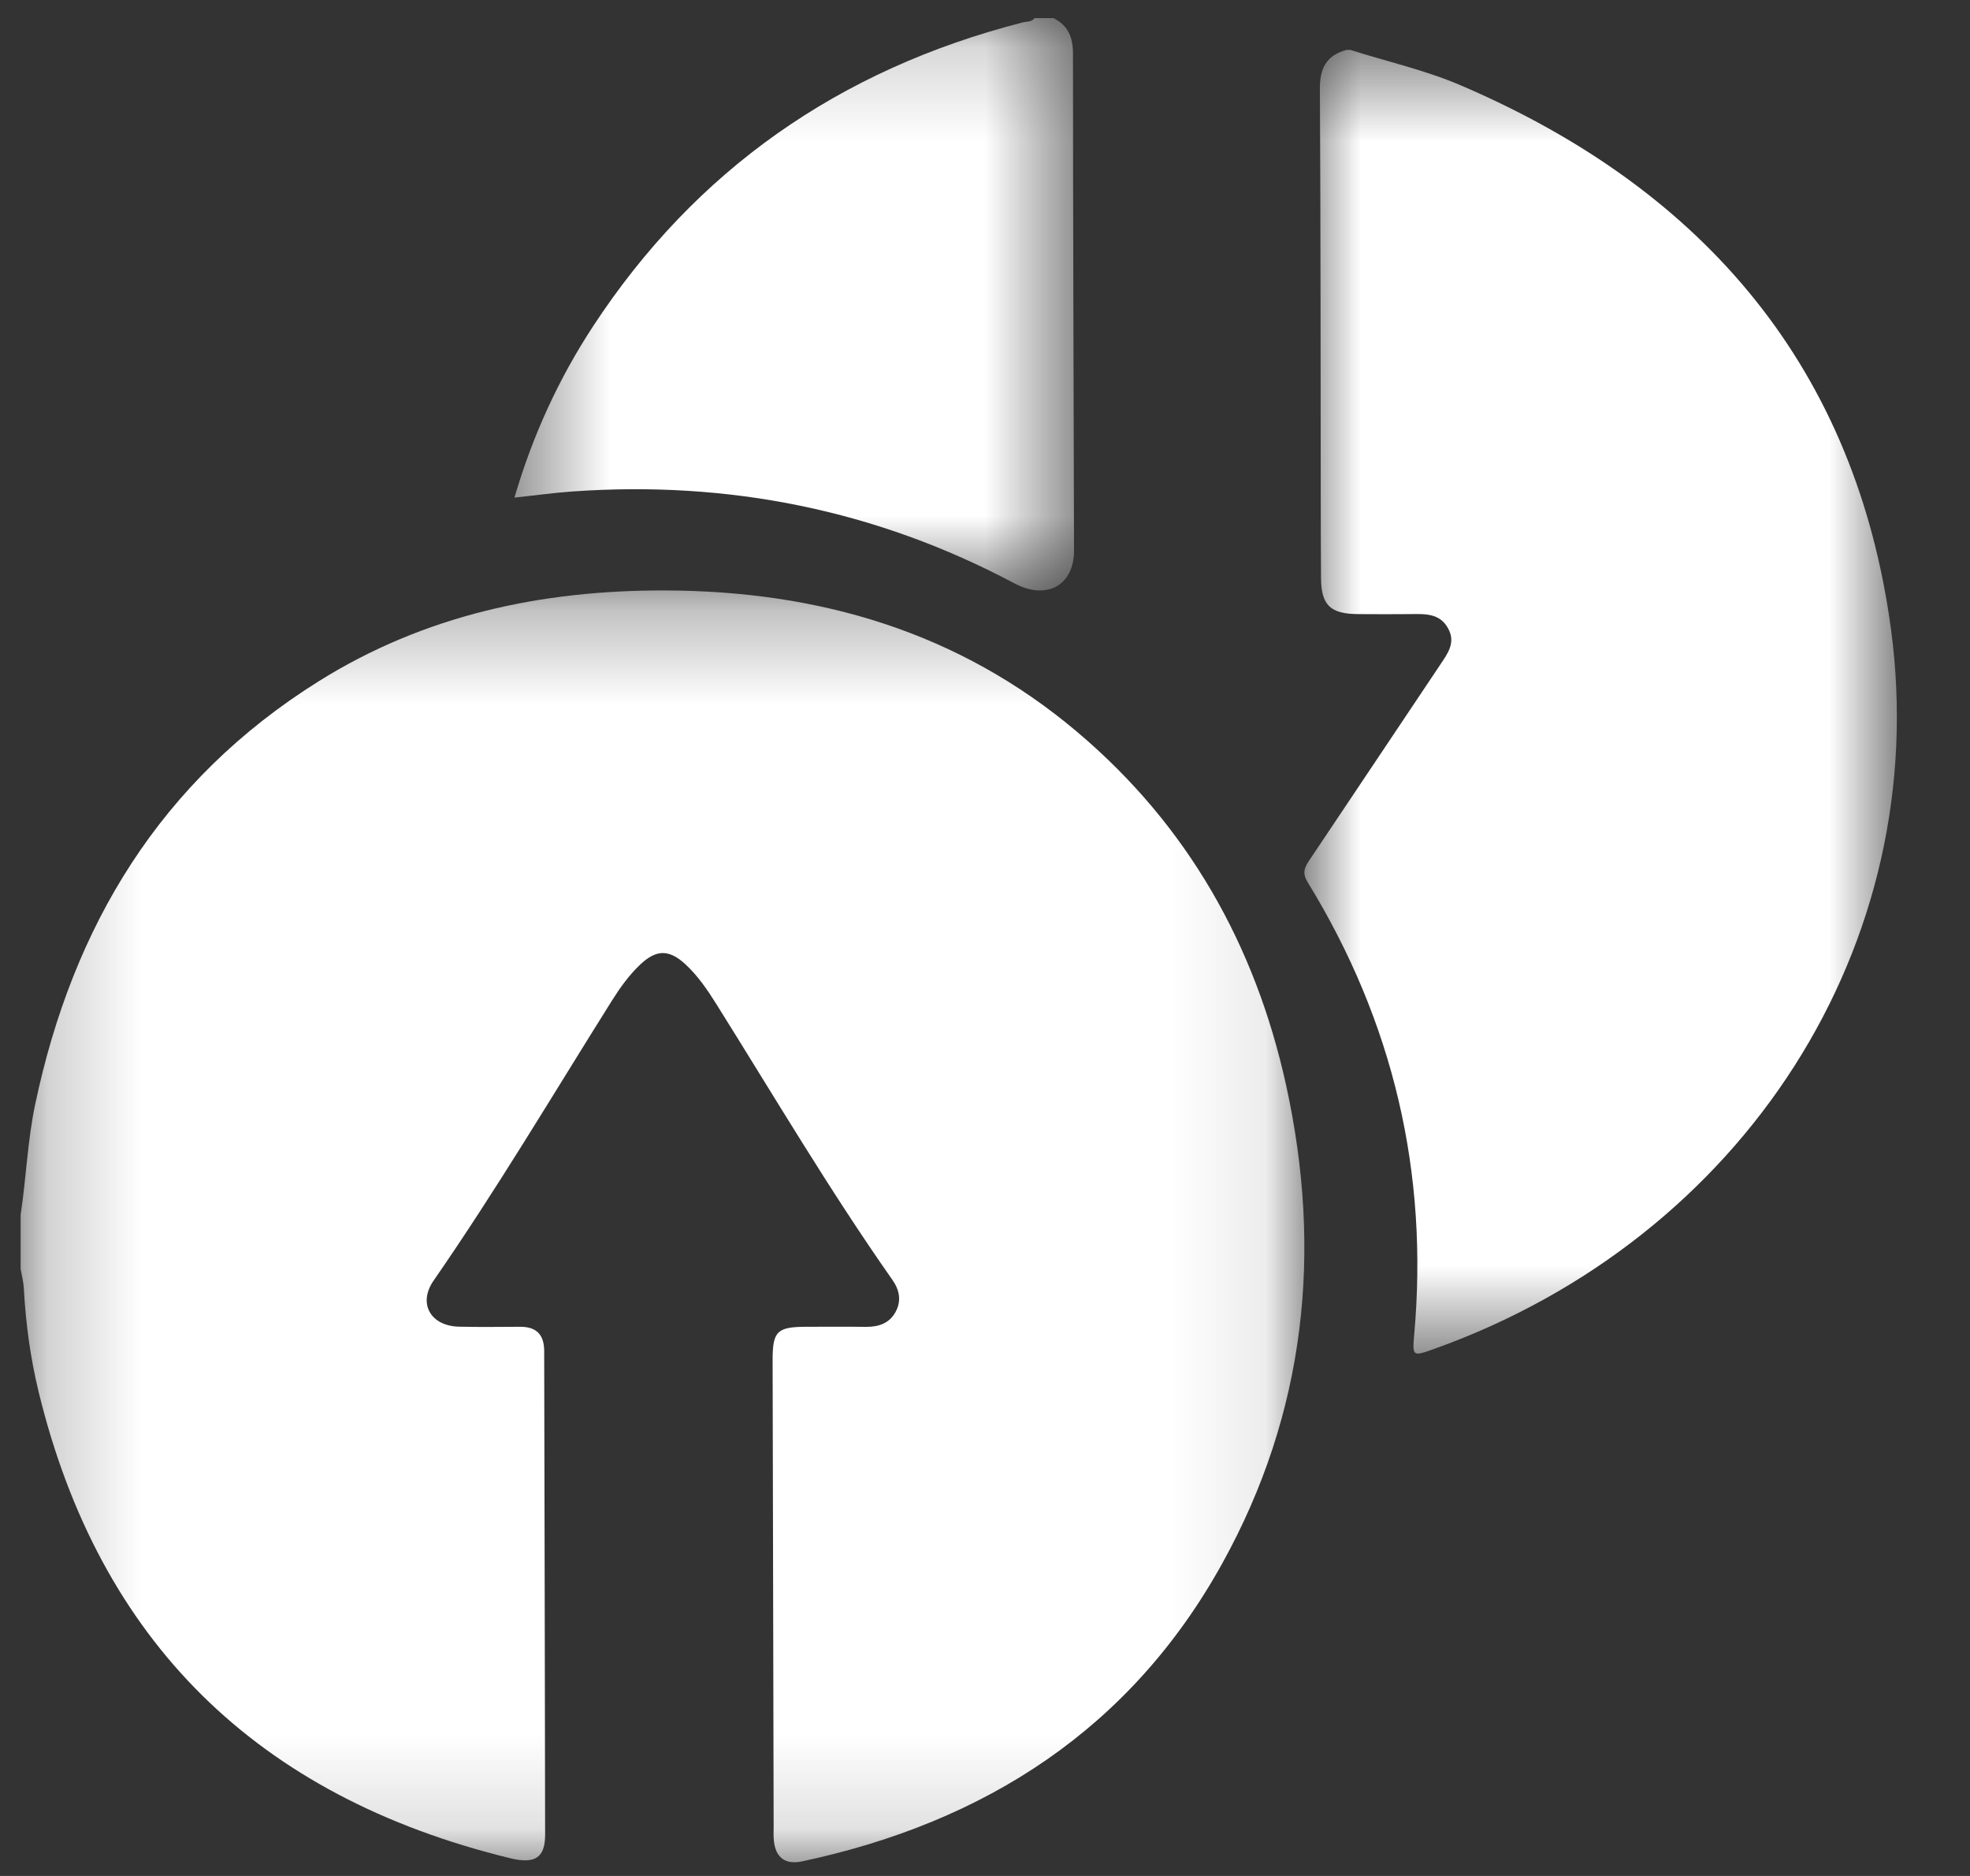 <svg width="21" height="20" viewBox="0 0 21 20" fill="none" xmlns="http://www.w3.org/2000/svg">
    <rect x="0" y="0" width="21" height="20" fill="#333333" stroke="none"/>
    <mask id="mask0_2964_14452" style="mask-type:luminance" maskUnits="userSpaceOnUse" x="0" y="6" width="14" height="14">
        <path fill-rule="evenodd" clip-rule="evenodd" d="M0.22 6.295H13.905V19.854H0.22V6.295Z" fill="white" />
    </mask>
    <g mask="url(#mask0_2964_14452)">
        <path fill-rule="evenodd" clip-rule="evenodd" d="M0.22 12.95C0.28 12.557 0.293 12.159 0.376 11.769C0.776 9.875 1.708 8.321 3.396 7.264C4.521 6.559 5.772 6.29 7.096 6.295C8.736 6.3 10.222 6.739 11.48 7.801C12.664 8.8 13.381 10.079 13.709 11.566C14.1 13.342 13.92 15.06 13.028 16.67C12.055 18.426 10.511 19.427 8.548 19.845C8.372 19.882 8.27 19.805 8.25 19.63C8.244 19.579 8.247 19.527 8.247 19.476C8.243 17.817 8.24 16.157 8.236 14.498C8.236 14.191 8.284 14.145 8.602 14.145C8.811 14.145 9.021 14.143 9.23 14.146C9.365 14.147 9.479 14.109 9.545 13.99C9.611 13.871 9.59 13.755 9.513 13.645C8.844 12.692 8.254 11.691 7.637 10.706C7.541 10.553 7.439 10.402 7.304 10.278C7.132 10.121 6.997 10.121 6.826 10.282C6.702 10.399 6.605 10.537 6.516 10.679C5.891 11.675 5.292 12.685 4.622 13.653C4.453 13.897 4.59 14.136 4.891 14.144C5.107 14.149 5.323 14.146 5.539 14.145C5.72 14.143 5.801 14.23 5.801 14.405C5.804 16.122 5.809 17.839 5.811 19.556C5.812 19.804 5.706 19.876 5.439 19.811C2.74 19.153 1.06 17.499 0.412 14.84C0.324 14.477 0.274 14.107 0.254 13.734C0.25 13.665 0.232 13.597 0.22 13.529C0.22 13.336 0.22 13.143 0.22 12.95Z" fill="white" />
    </g>
    <mask id="mask1_2964_14452" style="mask-type:luminance" maskUnits="userSpaceOnUse" x="13" y="0" width="8" height="15">
        <path fill-rule="evenodd" clip-rule="evenodd" d="M13.905 0.532H20.22V14.43H13.905V0.532Z" fill="white" />
    </mask>
    <g mask="url(#mask1_2964_14452)">
        <path fill-rule="evenodd" clip-rule="evenodd" d="M14.394 0.532C14.785 0.656 15.187 0.746 15.565 0.907C18.207 2.037 19.788 3.963 20.158 6.71C20.609 10.071 18.586 13.201 15.291 14.38C15.059 14.463 15.055 14.463 15.075 14.233C15.23 12.508 14.855 10.896 13.938 9.403C13.877 9.303 13.909 9.243 13.961 9.166C14.426 8.473 14.889 7.779 15.353 7.086C15.433 6.966 15.521 6.85 15.436 6.698C15.347 6.537 15.191 6.545 15.036 6.547C14.849 6.549 14.662 6.548 14.475 6.547C14.181 6.545 14.084 6.451 14.082 6.164C14.079 5.876 14.08 5.589 14.079 5.301C14.077 3.852 14.078 2.402 14.07 0.952C14.068 0.739 14.13 0.592 14.354 0.532H14.394Z" fill="white" />
    </g>
    <mask id="mask2_2964_14452" style="mask-type:luminance" maskUnits="userSpaceOnUse" x="5" y="0" width="7" height="7">
        <path fill-rule="evenodd" clip-rule="evenodd" d="M5.484 0.193H11.449V6.295H5.484V0.193Z" fill="white" />
    </mask>
    <g mask="url(#mask2_2964_14452)">
        <path fill-rule="evenodd" clip-rule="evenodd" d="M11.23 0.193C11.392 0.275 11.438 0.404 11.438 0.577C11.438 2.341 11.445 4.105 11.449 5.869C11.45 6.24 11.159 6.403 10.813 6.219C9.342 5.437 7.768 5.121 6.097 5.24C5.898 5.254 5.701 5.282 5.484 5.305C5.677 4.645 5.954 4.04 6.323 3.477C7.41 1.82 8.938 0.742 10.902 0.239C10.946 0.228 10.997 0.236 11.029 0.193H11.23Z" fill="white" />
    </g>
</svg>